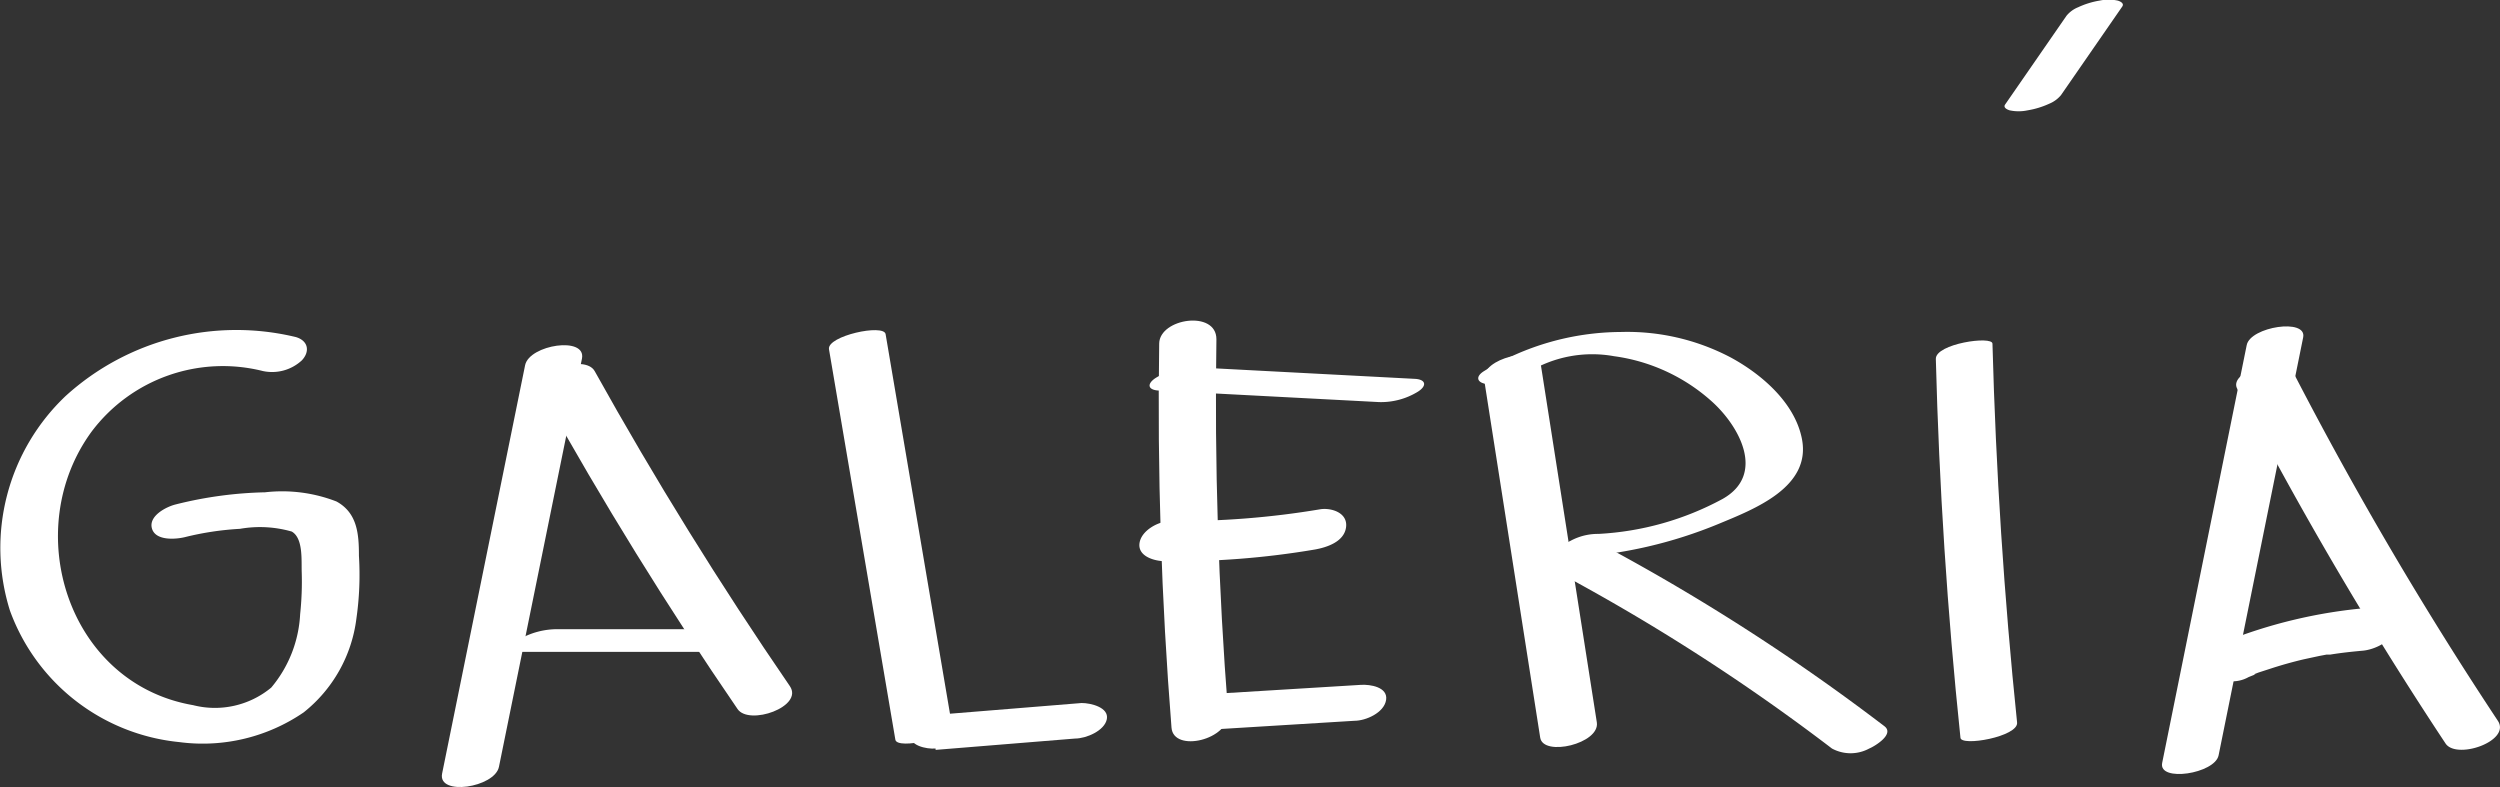 <svg xmlns="http://www.w3.org/2000/svg" viewBox="0 0 128.02 40.3"><rect x="0" y="0" width="128.02" height="40.3" fill="#333333" stroke="none"/><defs><style>.cls-1{fill:#fff;}</style></defs><g id="Capa_2" data-name="Capa 2"><g id="Capa_2-2" data-name="Capa 2"><path class="cls-1" d="M15.19,17.27a13,13,0,0,0-11.82,3,10.72,10.72,0,0,0-2.86,11A10.31,10.31,0,0,0,9.17,38a9.15,9.15,0,0,0,6.38-1.52,7.28,7.28,0,0,0,2.7-4.8,15.79,15.79,0,0,0,.13-3.22c0-1.09-.07-2.19-1.15-2.78a7.69,7.69,0,0,0-3.66-.47A20.41,20.41,0,0,0,9,25.83c-.49.12-1.4.59-1.22,1.23s1.2.56,1.67.45a15.11,15.11,0,0,1,2.84-.43,5.91,5.91,0,0,1,2.65.14c.59.34.49,1.46.51,2.06a15.75,15.75,0,0,1-.08,2.17,6.34,6.34,0,0,1-1.48,3.76,4.52,4.52,0,0,1-4,.9C3.46,35,1,27.13,4.7,22.09A8.41,8.41,0,0,1,13.46,19a2.24,2.24,0,0,0,2-.55c.42-.45.33-1-.31-1.19Z"/><path class="cls-1" d="M26.89,18.7,22.64,39.61c-.24,1.17,2.69.72,2.91-.34l4.25-20.9c.24-1.17-2.69-.72-2.91.33Z"/><path class="cls-1" d="M27.77,20.14q4.61,8.31,10,16.17c.59.86,3.39-.12,2.68-1.17Q35.07,27.3,30.45,19c-.5-.89-3.31,0-2.68,1.16Z"/><path class="cls-1" d="M26.7,33.38h9.19a3.94,3.94,0,0,0,2-.55c.44-.28.42-.61-.16-.61H28.59a3.9,3.9,0,0,0-2.05.55c-.44.27-.42.61.16.61Z"/><path class="cls-1" d="M42.45,17.88l3.4,20c.09.53,3-.1,2.89-.78L45.35,17.11c-.09-.54-3,.09-2.9.77Z"/><path class="cls-1" d="M47.91,38.4l7.14-.58c.57,0,1.52-.4,1.63-1S55.85,36,55.39,36l-7.14.58c-.57,0-1.52.4-1.63,1s.83.79,1.29.75Z"/><path class="cls-1" d="M59.36,17.59q-.15,9.86.63,19.67c.1,1.31,3,.62,2.9-.77q-.75-9.54-.6-19.12c0-1.51-2.91-1.07-2.93.22Z"/><path class="cls-1" d="M61.7,37.38l7.66-.47c.58,0,1.52-.41,1.62-1.07s-.82-.8-1.29-.77L62,35.54c-.58,0-1.52.42-1.62,1.07s.82.8,1.29.77Z"/><path class="cls-1" d="M59.68,28.74a42.67,42.67,0,0,0,7.65-.6c.62-.11,1.51-.4,1.6-1.15s-.78-1-1.33-.91a43.53,43.53,0,0,1-7.65.6c-.61,0-1.52.48-1.6,1.15s.78.91,1.33.91Z"/><path class="cls-1" d="M59.39,20l11.23.59a3.61,3.61,0,0,0,2-.54c.46-.3.4-.62-.17-.65l-11.23-.59a3.7,3.7,0,0,0-2.05.55c-.45.3-.4.61.17.64Z"/><path class="cls-1" d="M76,19.44l2.87,18.33c.15,1,3.07.31,2.9-.78L78.9,18.66c-.15-1-3.07-.31-2.9.78Z"/><path class="cls-1" d="M78.28,19.05a6.28,6.28,0,0,1,4.37-.81,9.36,9.36,0,0,1,5,2.31c1.43,1.28,2.78,3.75.56,5a15,15,0,0,1-6.35,1.79,2.94,2.94,0,0,0-1.94.7c-.39.49.35.52.69.5A23.11,23.11,0,0,0,88,26.83c1.83-.76,4.77-1.88,4.27-4.37-.37-1.86-2.1-3.33-3.69-4.18A11.38,11.38,0,0,0,83,17a13.51,13.51,0,0,0-7,2c-.49.3-.35.62.17.67a3.6,3.6,0,0,0,2-.55Z"/><path class="cls-1" d="M79.47,29.14a103.6,103.6,0,0,1,14.34,9.19,2,2,0,0,0,1.91,0c.27-.11,1.31-.73.78-1.14a107,107,0,0,0-14.72-9.44,2.31,2.31,0,0,0-2,.28c-.41.24-.86.78-.26,1.1Z"/><path class="cls-1" d="M99.13,18.38q.25,9.72,1.26,19.39c0,.48,3-.05,2.9-.78q-1-9.66-1.26-19.39c0-.42-2.92,0-2.9.78Z"/><path class="cls-1" d="M105.54,4.87,108.68.33c.11-.17-.13-.27-.24-.3a2.2,2.2,0,0,0-.92,0,4.25,4.25,0,0,0-1.1.34,1.47,1.47,0,0,0-.6.44l-3.14,4.54c-.12.17.13.27.23.3a2.19,2.19,0,0,0,.92,0,4.32,4.32,0,0,0,1.11-.34,1.53,1.53,0,0,0,.6-.44Z"/><path class="cls-1" d="M115.05,17.67l-4.33,21.4c-.2,1,2.7.55,2.89-.39l4.33-21.4c.21-1-2.7-.55-2.89.39Z"/><path class="cls-1" d="M114.56,19.9a194.48,194.48,0,0,0,10.67,18.17c.56.85,3.37-.12,2.68-1.16a190.78,190.78,0,0,1-10.45-17.79c-.53-1-3.36-.11-2.9.78Z"/><path class="cls-1" d="M115.1,34.69l.4-.16-.08,0,.23-.09.71-.23q.81-.26,1.62-.45l.79-.17.37-.07c.17,0,.16,0,0,0l.19,0c.55-.09,1.11-.15,1.67-.2s1.56-.46,1.59-1.19-.73-1-1.35-1a25.62,25.62,0,0,0-7.41,1.77c-.53.21-1.12,1-.68,1.53a1.7,1.7,0,0,0,2,.24Z"/></g></g></svg>